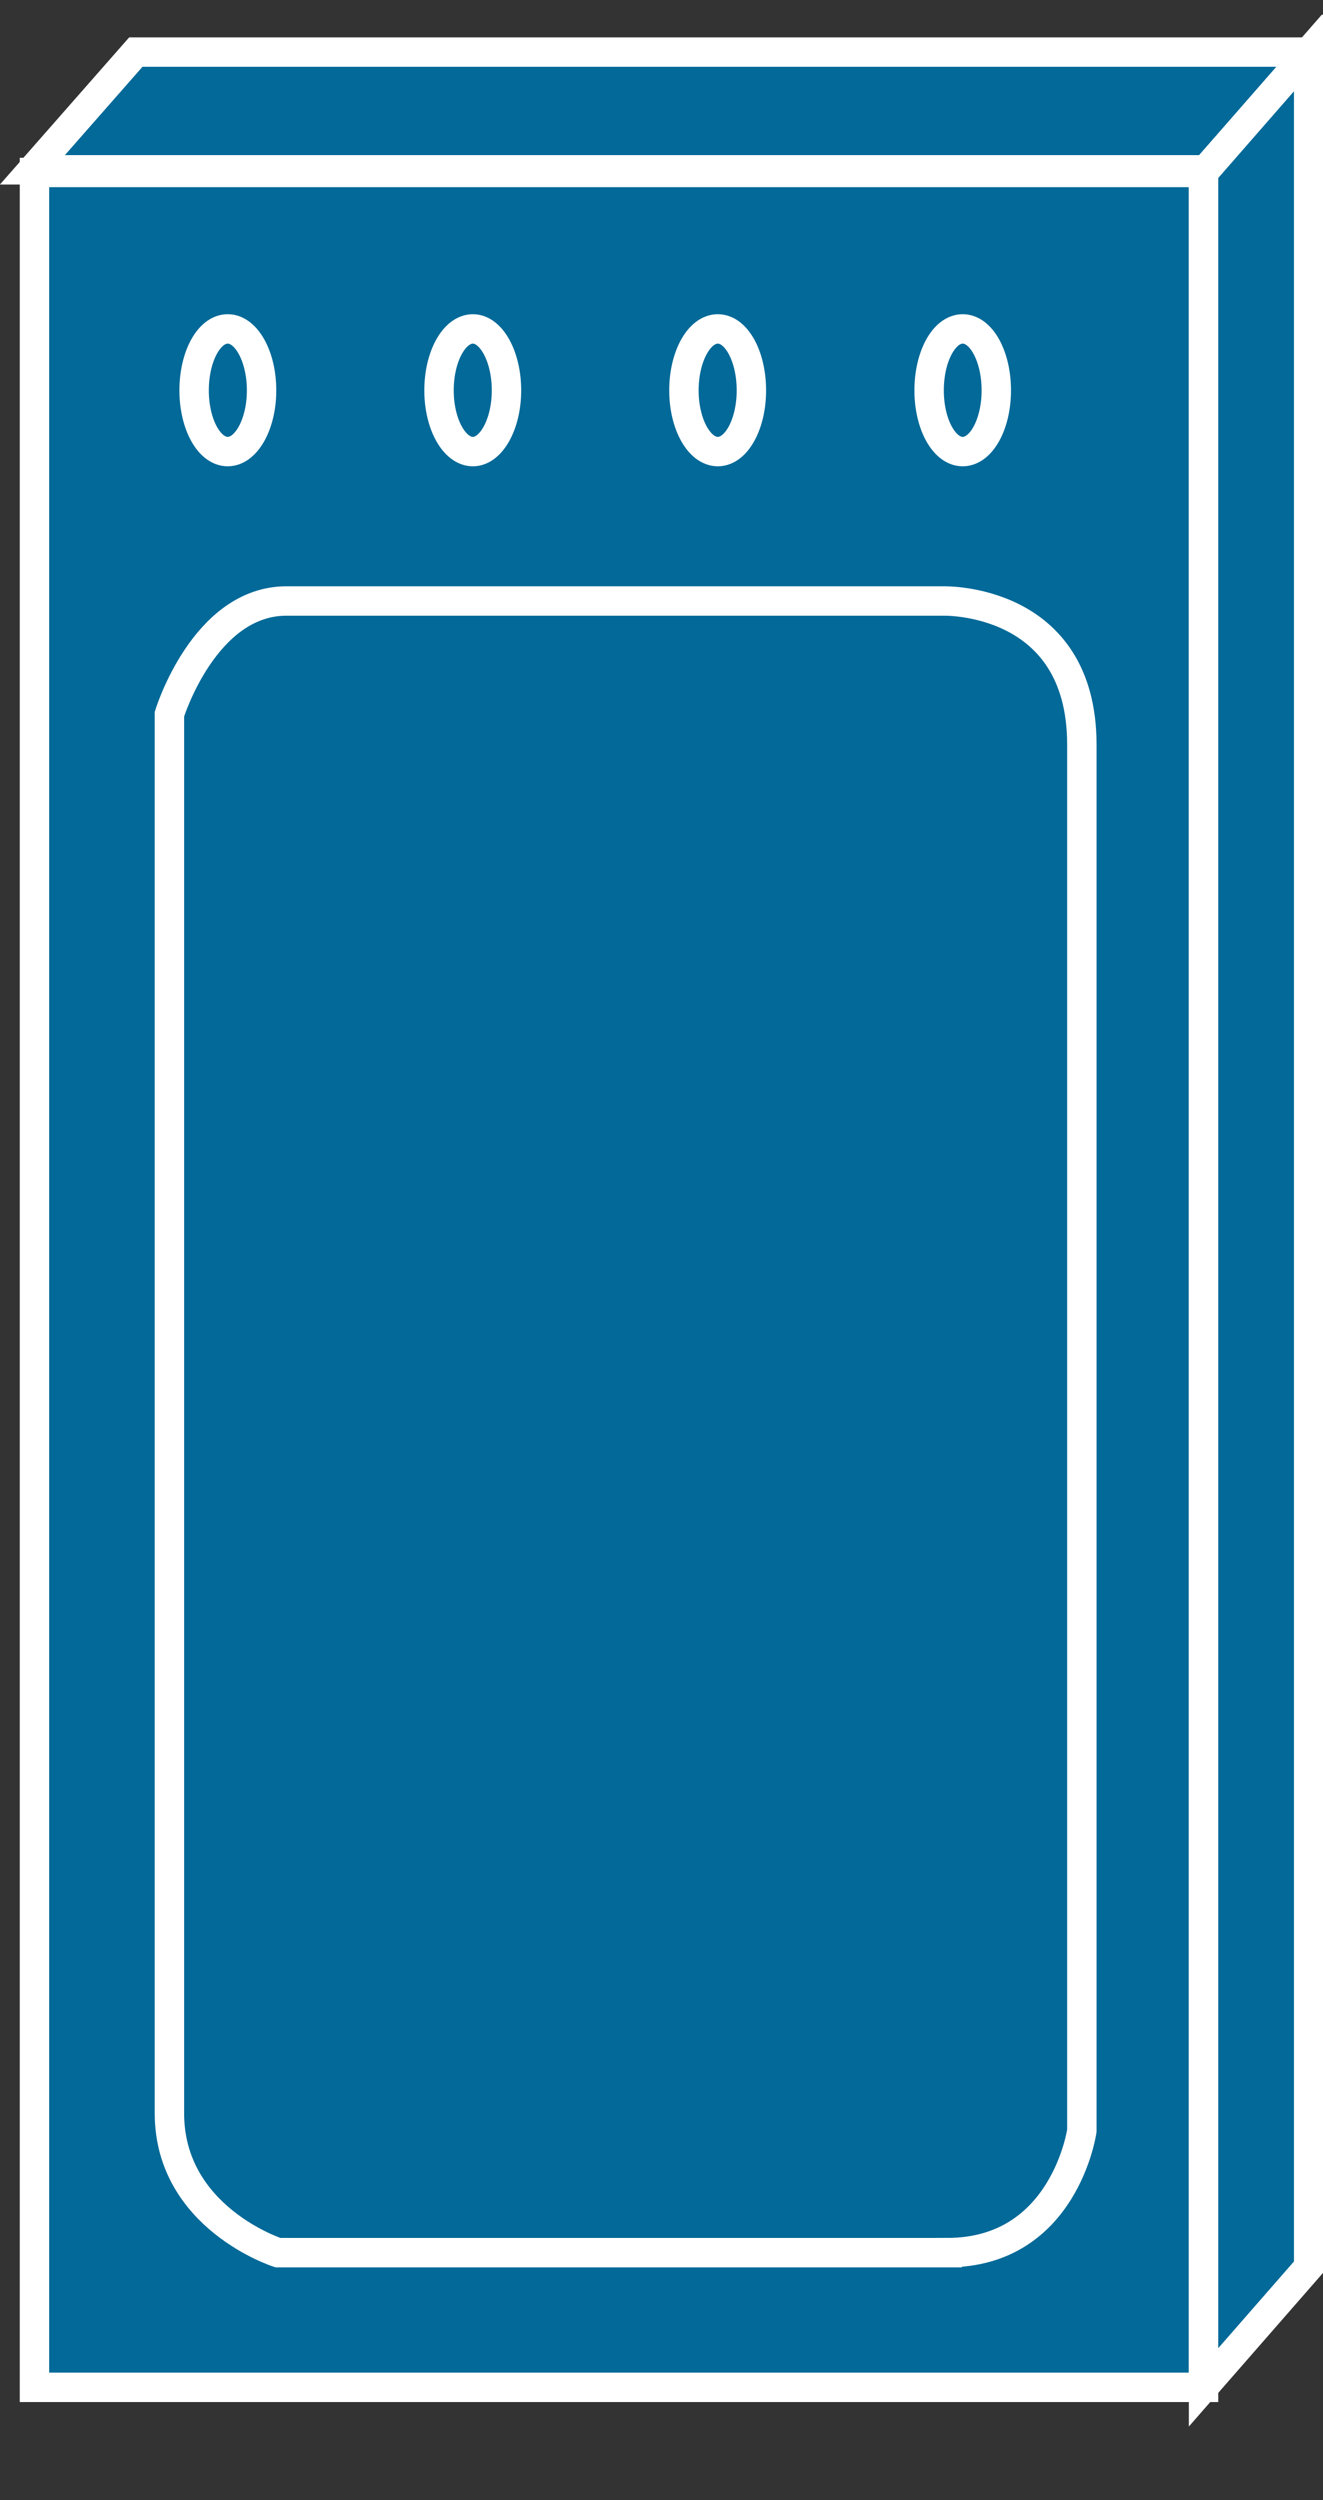<?xml version="1.0" encoding="UTF-8" standalone="no"?>
<svg
   xmlns:dc="http://purl.org/dc/elements/1.1/"
   xmlns:cc="http://creativecommons.org/ns#"
   xmlns:rdf="http://www.w3.org/1999/02/22-rdf-syntax-ns#"
   xmlns:svg="http://www.w3.org/2000/svg"
   xmlns="http://www.w3.org/2000/svg"
   viewBox="0 0 22.5 42.5"
   height="42.5"
   width="22.5"
   xml:space="preserve"
   version="1.1"
   id="svg2"><rect x="0" y="0" width="22.5" height="42.5" fill="#333333" stroke="none"/><defs
     id="defs6"><clipPath
       id="clipPath18"
       clipPathUnits="userSpaceOnUse"><path
         id="path20"
         d="M 0,9 0,338 180,338 180,9 0,9 Z" /></clipPath></defs><g
     transform="matrix(1.25,0,0,-1.25,0,42.5)"
     id="g10"><g
       transform="scale(0.1,0.1)"
       id="g12"><g
         id="g14"><g
           clip-path="url(#clipPath18)"
           id="g16"><path
             id="path22"
             style="fill:#036998;fill-opacity:1;fill-rule:nonzero;stroke:none"
             d="m 18.48,332.918 159.641,0 -14.062,-16.012 -159.649,0 14.07,16.012" /><path
             id="path24"
             style="fill:none;stroke:#ffffff;stroke-width:4;stroke-linecap:butt;stroke-linejoin:miter;stroke-miterlimit:4;stroke-dasharray:none;stroke-opacity:1"
             d="m 18.48,332.918 159.641,0 -14.062,-16.012 -159.649,0 14.07,16.012 z" /><path
             id="path26"
             style="fill:#036998;fill-opacity:1;fill-rule:nonzero;stroke:none"
             d="m 4.691,15.336 159.059,0 0,301.211 -159.059,0 0,-301.211 z" /><path
             id="path28"
             style="fill:none;stroke:#ffffff;stroke-width:4;stroke-linecap:butt;stroke-linejoin:miter;stroke-miterlimit:4;stroke-dasharray:none;stroke-opacity:1"
             d="m 4.691,15.336 159.059,0 0,301.211 -159.059,0 0,-301.211 z" /><path
             id="path30"
             style="fill:#036998;fill-opacity:1;fill-rule:nonzero;stroke:none"
             d="m 128.871,33.656 c 15.969,0 18.32,16.57 18.32,16.57 l 0,188.511 c 0,20.121 -18.91,19.532 -18.91,19.532 l -89.3,0 c -11.211,0 -15.93,-15.391 -15.93,-15.391 l 0,-190.27 c 0,-14.223 14.758,-18.953 14.758,-18.953 l 91.062,0" /><path
             id="path32"
             style="fill:none;stroke:#ffffff;stroke-width:4;stroke-linecap:butt;stroke-linejoin:miter;stroke-miterlimit:4;stroke-dasharray:none;stroke-opacity:1"
             d="m 128.871,33.656 c 15.969,0 18.32,16.57 18.32,16.57 l 0,188.511 c 0,20.121 -18.91,19.532 -18.91,19.532 l -89.3,0 c -11.211,0 -15.93,-15.391 -15.93,-15.391 l 0,-190.27 c 0,-14.223 14.758,-18.953 14.758,-18.953 l 91.062,0 z" /><path
             id="path34"
             style="fill:#036998;fill-opacity:1;fill-rule:nonzero;stroke:none"
             d="m 178.051,332.918 0,-301.211 -14.301,-16.371 0,301.211 14.301,16.371" /><path
             id="path36"
             style="fill:none;stroke:#ffffff;stroke-width:4;stroke-linecap:butt;stroke-linejoin:miter;stroke-miterlimit:4;stroke-dasharray:none;stroke-opacity:1"
             d="m 178.051,332.918 0,-301.211 -14.301,-16.371 0,301.211 14.301,16.371 z" /><path
             id="path38"
             style="fill:#036998;fill-opacity:1;fill-rule:nonzero;stroke:none"
             d="m 130.98,295.27 c -2.539,0 -4.57,-3.75 -4.57,-8.364 0,-4.57 2.031,-8.32 4.57,-8.32 2.54,0 4.571,3.75 4.571,8.32 0,4.614 -2.031,8.364 -4.571,8.364" /><path
             id="path40"
             style="fill:none;stroke:#ffffff;stroke-width:4;stroke-linecap:butt;stroke-linejoin:miter;stroke-miterlimit:4;stroke-dasharray:none;stroke-opacity:1"
             d="m 130.98,295.27 c -2.539,0 -4.57,-3.75 -4.57,-8.364 0,-4.57 2.031,-8.32 4.57,-8.32 2.54,0 4.571,3.75 4.571,8.32 0,4.614 -2.031,8.364 -4.571,8.364 z" /><path
             id="path42"
             style="fill:#036998;fill-opacity:1;fill-rule:nonzero;stroke:none"
             d="m 97.66,295.27 c -2.539,0 -4.609,-3.75 -4.609,-8.364 0,-4.57 2.07,-8.32 4.609,-8.32 2.539,0 4.57,3.75 4.57,8.32 0,4.614 -2.031,8.364 -4.57,8.364" /><path
             id="path44"
             style="fill:none;stroke:#ffffff;stroke-width:4;stroke-linecap:butt;stroke-linejoin:miter;stroke-miterlimit:4;stroke-dasharray:none;stroke-opacity:1"
             d="m 97.66,295.27 c -2.539,0 -4.609,-3.75 -4.609,-8.364 0,-4.57 2.07,-8.32 4.609,-8.32 2.539,0 4.57,3.75 4.57,8.32 0,4.614 -2.031,8.364 -4.57,8.364 z" /><path
             id="path46"
             style="fill:#036998;fill-opacity:1;fill-rule:nonzero;stroke:none"
             d="m 64.34,295.27 c -2.539,0 -4.609,-3.75 -4.609,-8.364 0,-4.57 2.07,-8.32 4.609,-8.32 2.5,0 4.57,3.75 4.57,8.32 0,4.614 -2.07,8.364 -4.57,8.364" /><path
             id="path48"
             style="fill:none;stroke:#ffffff;stroke-width:4;stroke-linecap:butt;stroke-linejoin:miter;stroke-miterlimit:4;stroke-dasharray:none;stroke-opacity:1"
             d="m 64.34,295.27 c -2.539,0 -4.609,-3.75 -4.609,-8.364 0,-4.57 2.07,-8.32 4.609,-8.32 2.5,0 4.57,3.75 4.57,8.32 0,4.614 -2.07,8.364 -4.57,8.364 z" /><path
             id="path50"
             style="fill:#036998;fill-opacity:1;fill-rule:nonzero;stroke:none"
             d="m 30.98,295.27 c -2.539,0 -4.57,-3.75 -4.57,-8.364 0,-4.57 2.031,-8.32 4.57,-8.32 2.539,0 4.609,3.75 4.609,8.32 0,4.614 -2.07,8.364 -4.609,8.364" /><path
             id="path52"
             style="fill:none;stroke:#ffffff;stroke-width:4;stroke-linecap:butt;stroke-linejoin:miter;stroke-miterlimit:4;stroke-dasharray:none;stroke-opacity:1"
             d="m 30.98,295.27 c -2.539,0 -4.57,-3.75 -4.57,-8.364 0,-4.57 2.031,-8.32 4.57,-8.32 2.539,0 4.609,3.75 4.609,8.32 0,4.614 -2.07,8.364 -4.609,8.364 z" /></g></g></g></g></svg>